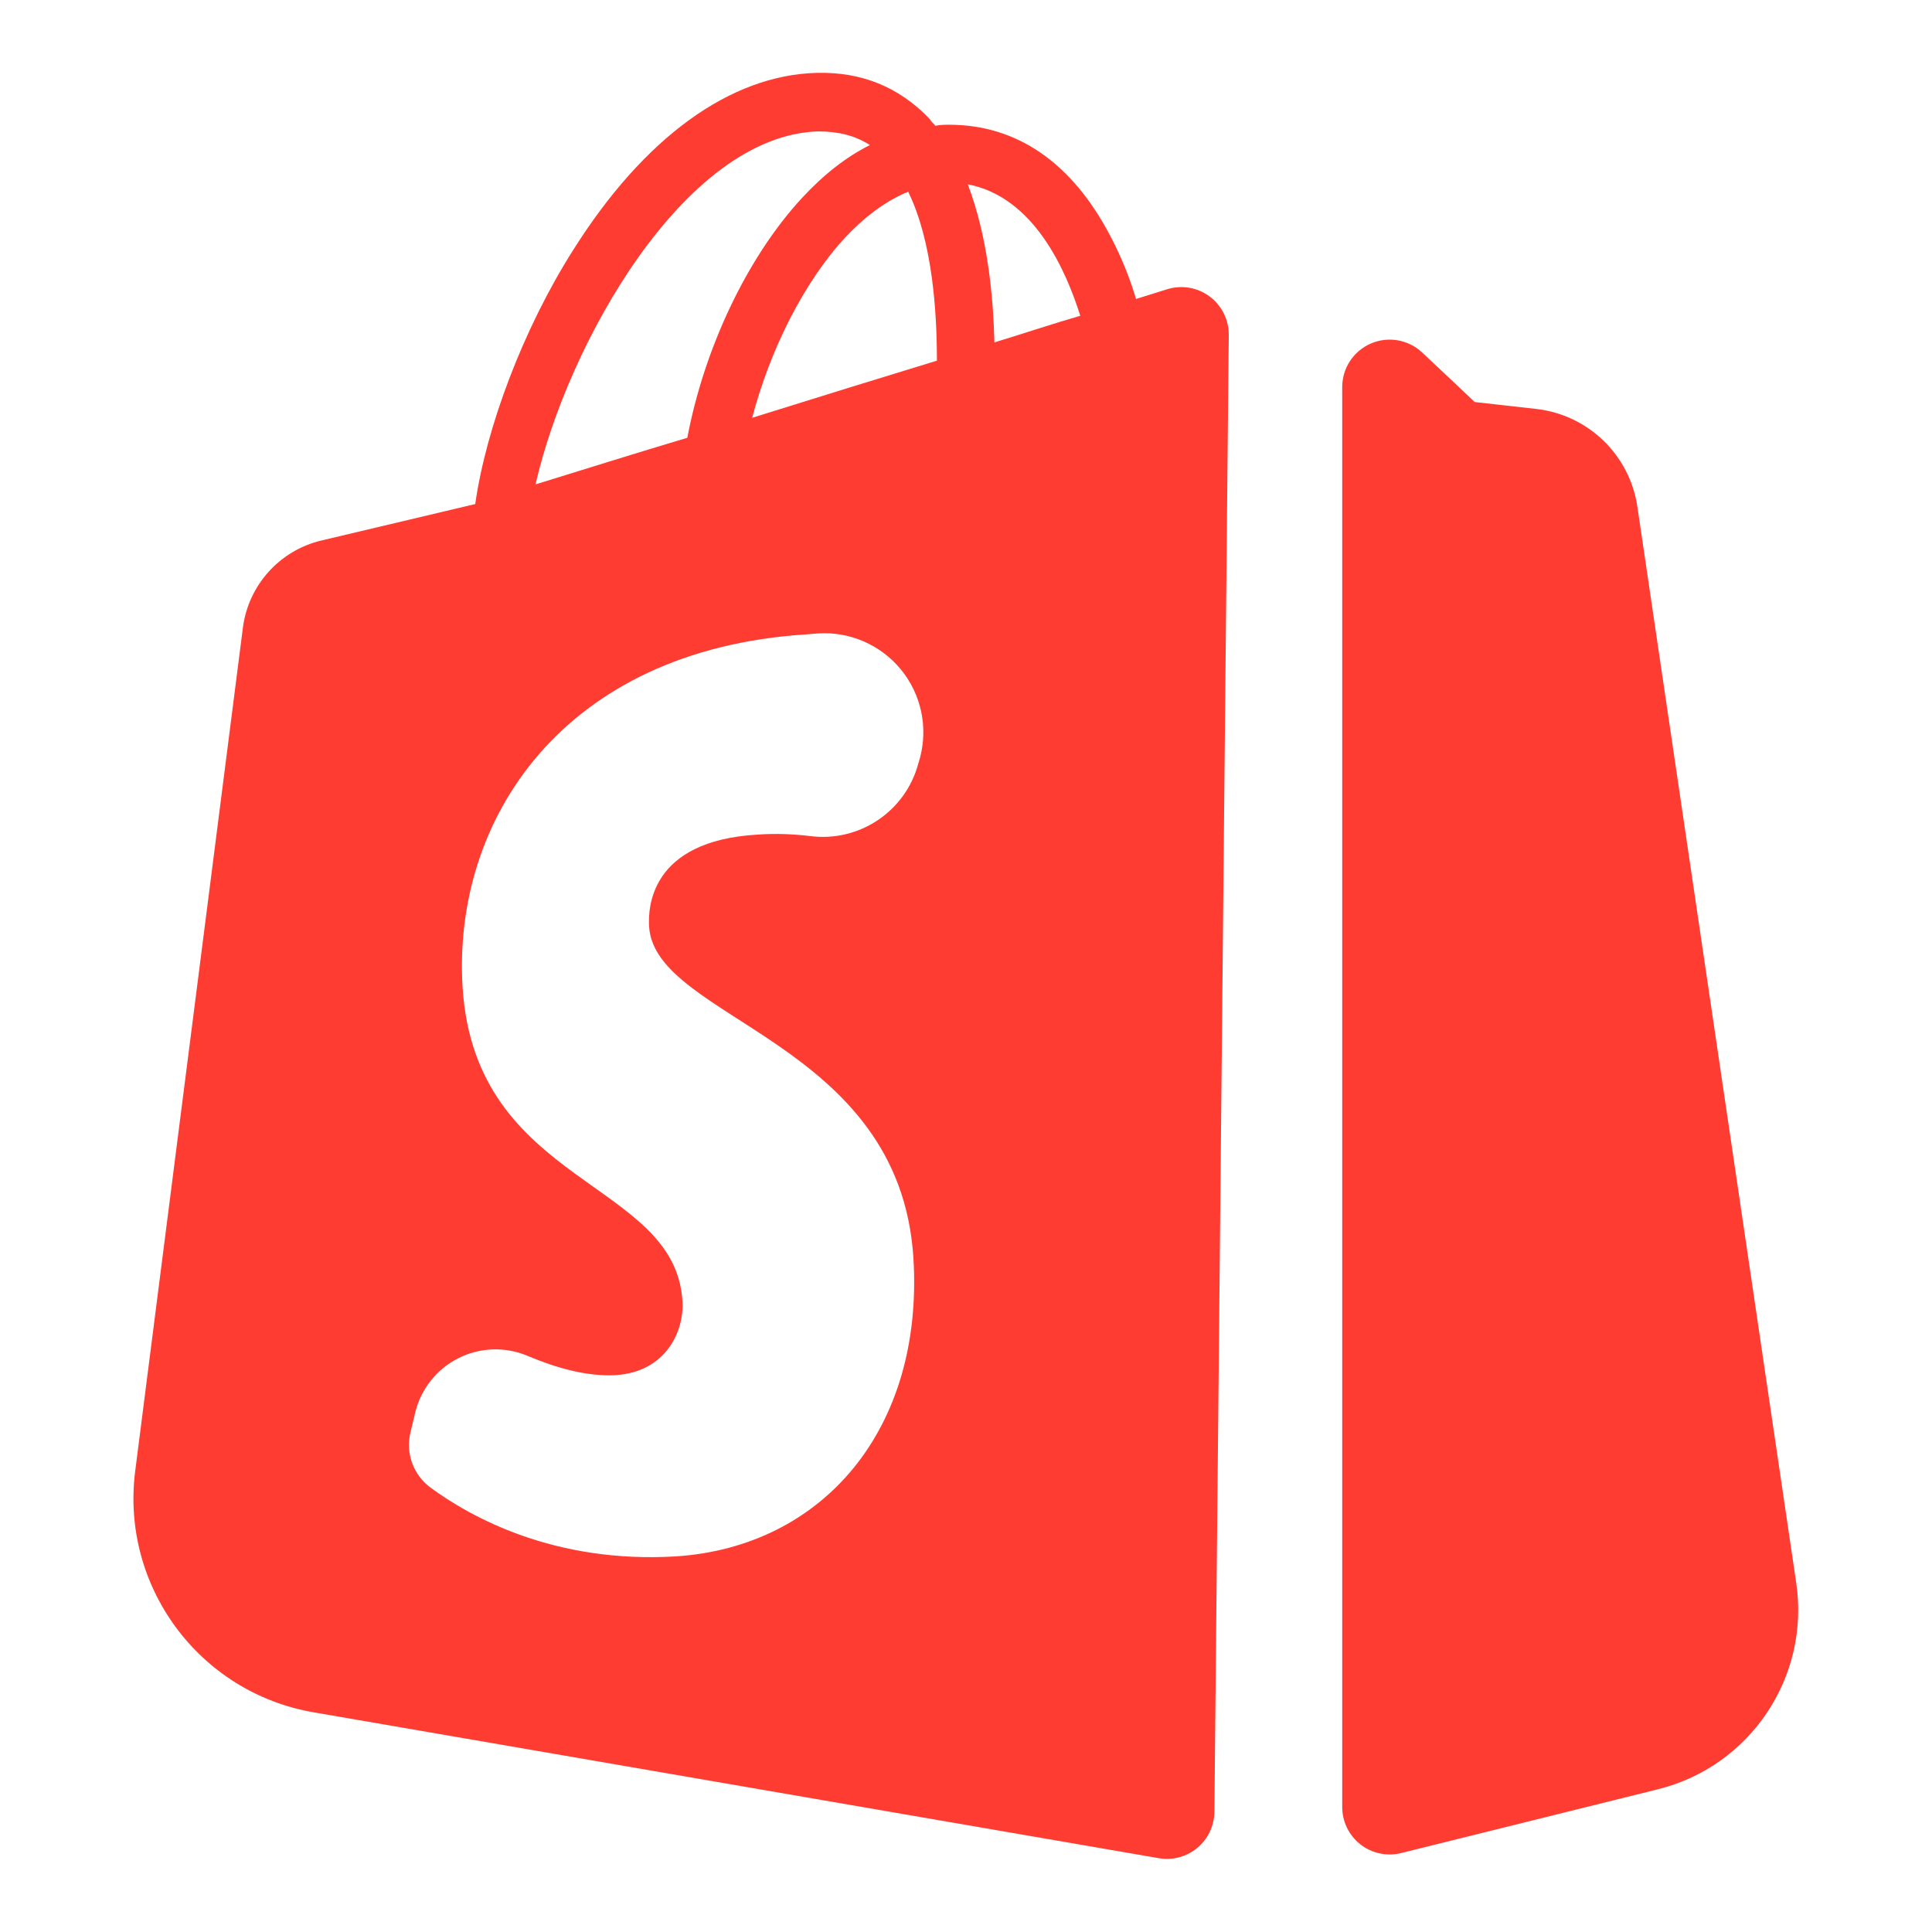 <?xml version="1.0" encoding="utf-8"?>
<svg clip-rule="evenodd" fill-rule="evenodd" stroke-linejoin="round" stroke-miterlimit="2" viewBox="0 0 512 512" xmlns="http://www.w3.org/2000/svg">
  <path fill="rgb(255, 60, 50)" d="m331.984 61.728c4.132-1.29 8.633-.525 12.107 2.057 3.475 2.582 5.506 6.67 5.464 10.999l-4.1 421.299c-.039 3.97-1.818 7.723-4.867 10.266-3.05 2.543-7.062 3.619-10.974 2.944l-241.126-41.616c-32.653-5.635-55.08-35.982-50.883-68.851l30.714-240.514c1.553-12.16 10.48-22.084 22.408-24.912l43.873-10.4c3.1-21.8 13.7-50 27.9-72.4 20.2-32.1 44.8-50 69.6-50.6 12.7-.3 23.3 4 32 13 .6.9 1.2 1.5 1.8 2.1 1.2-.3 2.7-.3 3.9-.3 19.4 0 35.1 10.9 46 31.8 3.4 6.4 5.8 12.8 7.3 17.9 2.582-.807 5.702-1.78 8.884-2.772zm-73.884-27.828c-7.3 3-13.4 8.2-17.9 13-11.8 12.7-21.5 32.1-26.6 51.5 18.2-5.7 36-11.2 52.7-16.3 0-13.7-1.2-33.9-8.2-48.2zm17-2.1c5.8 15.1 7.3 32.7 7.6 45.1 9.1-2.8 17.2-5.5 24.5-7.6-4-12.7-13.1-33.9-32.1-37.5zm-46.3 128.4c-69.3 4.5-100.8 53-97.8 100.8 3.7 56.6 60.6 54.8 62.7 89.3.6 8.5-4.6 20.3-19.1 21.2-8.144.442-17.075-2.116-25.107-5.524-6.392-2.679-13.639-2.408-19.814.74-6.174 3.149-10.649 8.855-12.235 15.602-.487 1.999-.935 3.906-1.343 5.641-1.377 5.86.857 11.979 5.687 15.571 11.465 8.439 35.314 21.739 70.012 19.67 41.8-2.7 70.8-36.1 67.8-85.1-3.9-62.1-73.6-67.9-75.4-94.5-.3-5.1 0-24.5 30.9-26.3 5.323-.377 10.419-.142 15.066.421 14.032 1.795 27.222-7.082 30.843-20.757.191-.535.336-1.083.481-1.632 2.323-8.772.29-18.127-5.464-25.144s-14.529-10.844-23.586-10.285c-1.184.097-2.398.187-3.64.297zm-77-42.8c13.6-4.2 28.2-8.8 43.3-13.3 4.8-25.4 17-51.4 32.7-68.4 6.1-6.6 12.7-11.8 19.4-15.1-4.2-2.7-9-3.9-14.8-3.9-38.2 1.2-71.5 60.8-80.6 100.7zm267.917-23.5 17.518 1.969c14.843 1.669 26.701 13.123 28.882 27.899l45.313 306.996c3.963 26.853-13.108 52.327-39.452 58.869l-73.259 18.194c-4.043 1.004-8.323.091-11.604-2.475s-5.198-6.499-5.198-10.665v-405.046c0-5.393 3.201-10.272 8.148-12.42 4.947-2.147 10.697-1.153 14.637 2.53 7.994 7.476 15.015 14.149 15.015 14.149z" transform="matrix(.929 0 0 .929 .899 19.308)"/>
</svg>